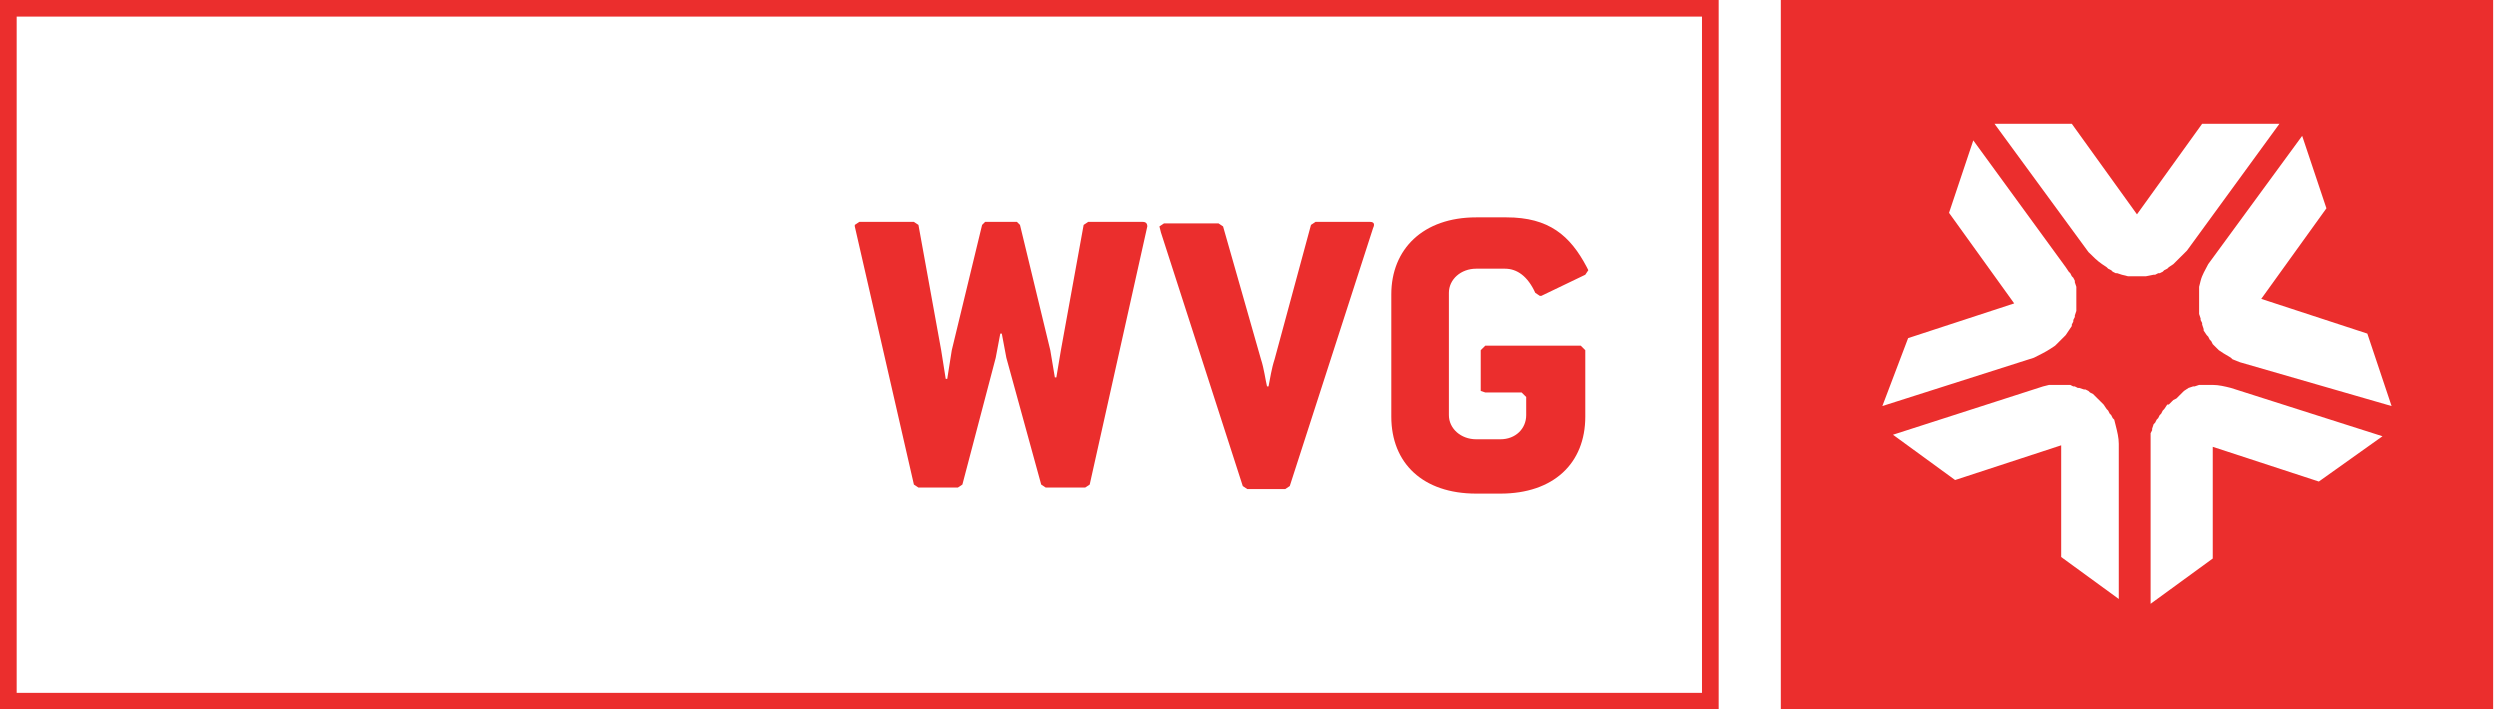 <svg width="222" height="63" viewBox="0 0 222 63" fill="none" xmlns="http://www.w3.org/2000/svg">
<path d="M0 63H152.618V0H0V63ZM1.48 1.474H151.137V61.526H1.48V1.474Z" fill="#EB2E2D"/>
<path d="M133.776 19.302H131.084C126.374 19.302 123.548 22.117 123.548 26.138V36.996C123.548 41.151 126.374 43.832 131.084 43.832H133.238C137.948 43.832 140.774 41.151 140.774 36.996V31.098L140.371 30.696H131.892L131.488 31.098V34.717L131.892 34.851H135.122L135.526 35.253V36.862C135.526 38.068 134.583 39.007 133.238 39.007H131.084C129.738 39.007 128.662 38.068 128.662 36.862V26.004C128.662 24.798 129.738 23.86 131.084 23.86H133.641C134.718 23.86 135.66 24.53 136.333 26.004L136.737 26.273H136.871L140.774 24.396L141.043 23.994L140.909 23.726C139.428 20.911 137.544 19.302 133.776 19.302Z" fill="#EB2E2D"/>
<path d="M121.663 19.704H116.818L116.415 19.972L113.185 31.902C112.916 32.706 112.781 33.645 112.646 34.315H112.512C112.377 33.779 112.243 32.706 111.973 31.902L108.609 20.107L108.205 19.838H103.36L102.956 20.107L103.091 20.643L110.358 43.162L110.762 43.43H114.127L114.531 43.162L121.933 20.241C122.067 19.972 122.067 19.704 121.663 19.704Z" fill="#EB2E2D"/>
<path d="M101.476 19.704H96.631L96.227 19.972L94.208 31.098L93.805 33.511H93.67L93.266 31.098L90.575 19.972L90.305 19.704H87.479L87.21 19.972L84.518 31.098L84.115 33.645H83.98L83.576 31.098L81.558 19.972L81.154 19.704H76.309L75.905 19.972V20.107L81.154 43.028L81.558 43.296H85.057L85.46 43.028L88.421 31.768L88.825 29.623H88.96L89.363 31.768L92.459 43.028L92.863 43.296H96.362L96.766 43.028L101.88 20.107C101.88 19.838 101.745 19.704 101.476 19.704Z" fill="#EB2E2D"/>
<path d="M158.136 0V63H221.39V0H158.136ZM169.441 30.026L178.861 26.943L173.074 18.9L175.228 12.466L183.437 23.726L183.706 24.128L183.841 24.262L183.976 24.53L184.11 24.664L184.245 24.932V25.066L184.379 25.468V25.602V25.87V26.138V26.406V26.54V26.808V26.943V27.479V27.613L184.245 28.015V28.149L184.11 28.417V28.551L183.976 28.819V28.953L183.706 29.355L183.437 29.757L183.303 29.892L183.033 30.16L182.899 30.294L182.63 30.562L182.495 30.696L182.091 30.964C181.688 31.232 181.149 31.5 180.611 31.768L167.153 36.057L169.441 30.026ZM188.551 53.483L183.033 49.462V39.543L173.613 42.626L168.095 38.604L181.419 34.315L181.957 34.181H182.091H182.361H182.495H182.764H182.899H183.303H183.437H183.706H183.841L184.11 34.315H184.245L184.514 34.449H184.648L185.052 34.583H185.187L185.456 34.717L185.591 34.851L185.86 34.985L185.994 35.119L186.263 35.387L186.398 35.521L186.802 35.923L187.071 36.325L187.206 36.46L187.34 36.728L187.475 36.862L187.609 37.13L187.744 37.264L187.879 37.8C188.013 38.336 188.148 38.872 188.148 39.408V53.483H188.551ZM190.57 24.53H190.166H190.032H189.628H189.494H189.09H188.955L188.417 24.396L188.013 24.262H187.879L187.609 24.128L187.475 23.994L187.206 23.86L187.071 23.726L186.667 23.457C186.263 23.189 185.86 22.787 185.456 22.385L177.112 10.992H183.976L189.763 19.034L195.55 10.992H202.414L194.204 22.251L193.666 22.787L193.531 22.921L192.993 23.457L192.589 23.726L192.454 23.86L192.185 23.994L192.051 24.128L191.781 24.262H191.647L191.378 24.396H191.243L190.57 24.53ZM205.913 42.76L196.492 39.677V49.596L190.974 53.617V39.677V39.14V39.006V38.738V38.47L191.109 38.202V38.068L191.243 37.666L191.378 37.532L191.512 37.264L191.647 37.13L191.781 36.862L191.916 36.728L192.051 36.46L192.185 36.325L192.454 35.923H192.589L192.858 35.655L192.993 35.521L193.262 35.387L193.396 35.253L193.8 34.851L193.935 34.717L194.339 34.449L194.742 34.315H194.877L195.281 34.181H195.415H195.819H195.954H196.492C197.03 34.181 197.569 34.315 198.107 34.449L211.565 38.738L205.913 42.76ZM198.914 32.17L198.241 31.902L198.107 31.768L197.434 31.366L197.03 31.098L196.896 30.964L196.626 30.696L196.492 30.562L196.357 30.294L196.223 30.16L196.088 29.892L195.954 29.757L195.684 29.355V29.221L195.55 28.819V28.685L195.415 28.417V28.283L195.281 27.881V27.747V27.211V26.674V26.54V26.138V26.004V25.602V25.468L195.415 24.932C195.55 24.396 195.819 23.994 196.088 23.457L204.432 12.064L206.586 18.498L200.799 26.54L210.219 29.623L212.373 36.057L198.914 32.17Z" fill="#EB2E2D"/>
</svg>
